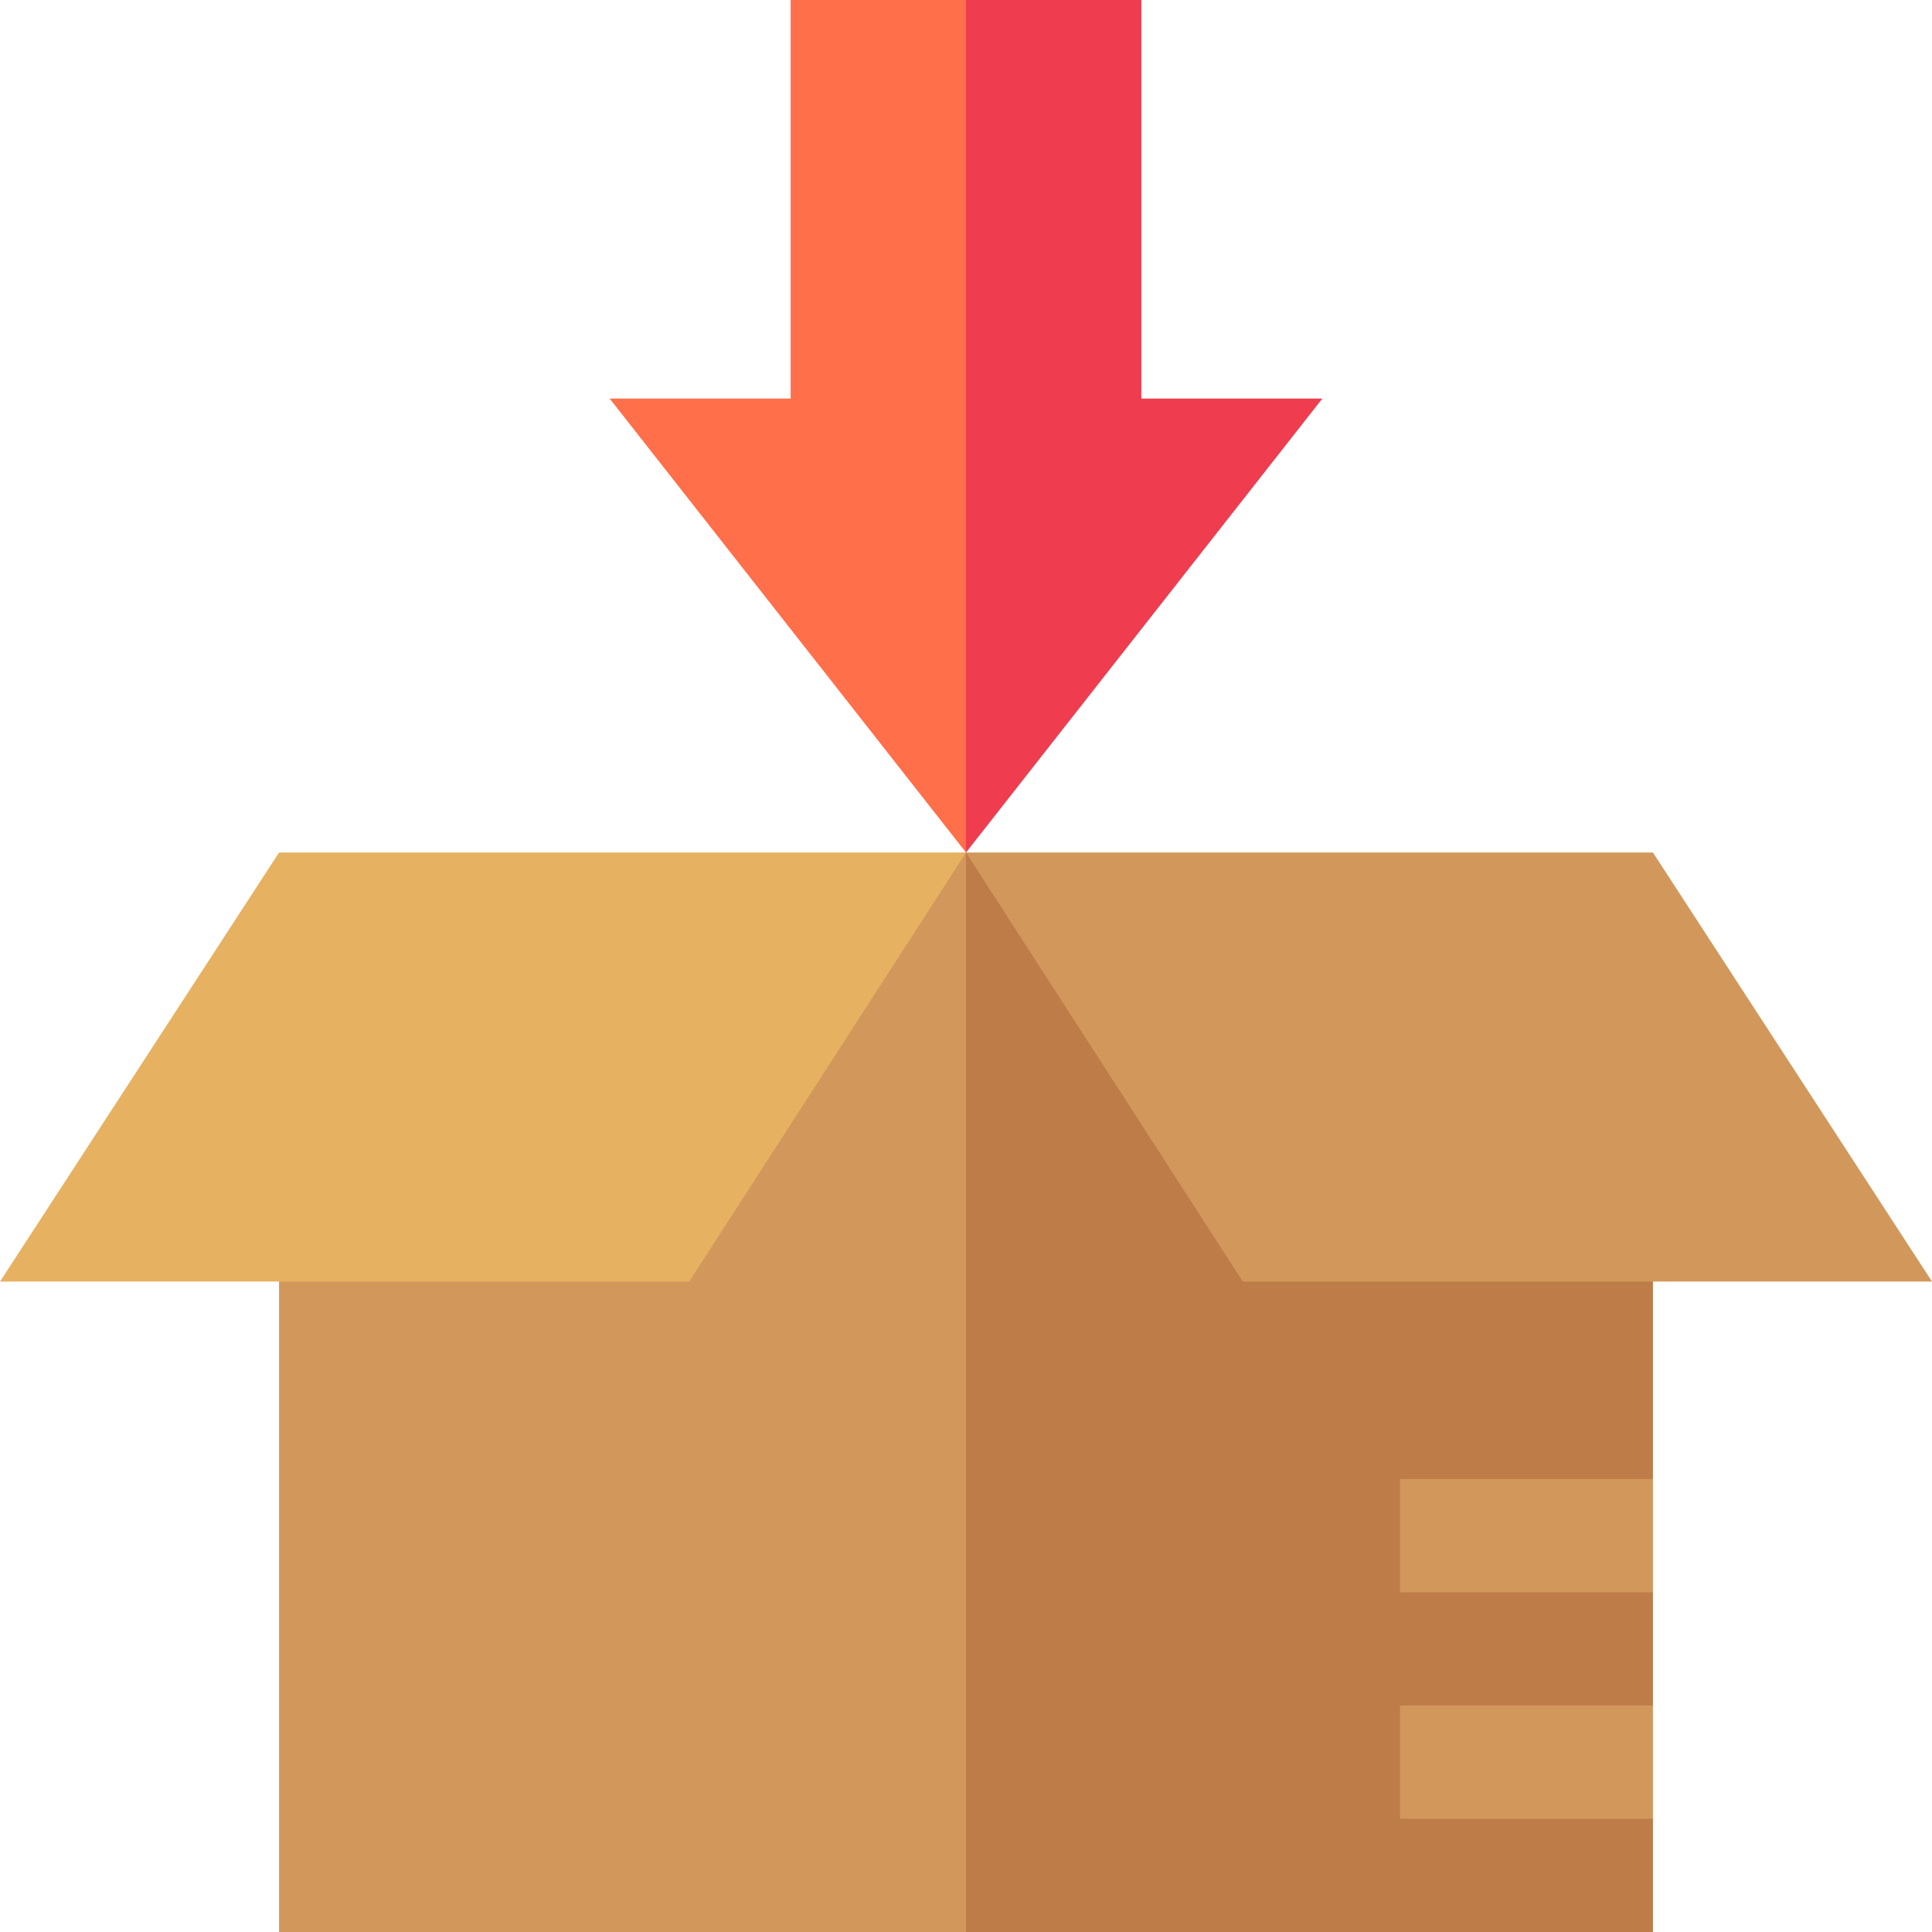 <svg id="Capa_1" enable-background="new 0 0 512 512" height="512" viewBox="0 0 512 512" width="512" xmlns="http://www.w3.org/2000/svg"><g><g><path d="m161.57 105.629h47.963v-105.629h46.467l18.132 68.285-18.132 157.642z" fill="#ff6f4a"/><path d="m256 225.927v-225.927h46.467v105.629h47.963z" fill="#ef3c4f"/></g><g><g><path d="m256 225.927-182.047 25.744v260.329h182.047l21.175-101.396z" fill="#d2985b"/><path d="m438.047 255.936-182.047-30.009v286.073h182.047v-30.009l-17.187-15.005 17.187-15.004v-30.01l-17.187-15.004 17.187-15.005z" fill="#be7c49"/></g><g><g><g><path d="m371.021 451.982h67.026v30.009h-67.026z" fill="#d2985b"/></g><g><path d="m371.021 391.963h67.026v30.009h-67.026z" fill="#d2985b"/></g></g></g><g><path d="m256 225.927h-182.047l-73.953 113.694h182.647z" fill="#e6b261"/><path d="m438.047 225.927h-182.047l73.353 113.694h182.647z" fill="#d2985b"/></g></g></g></svg>